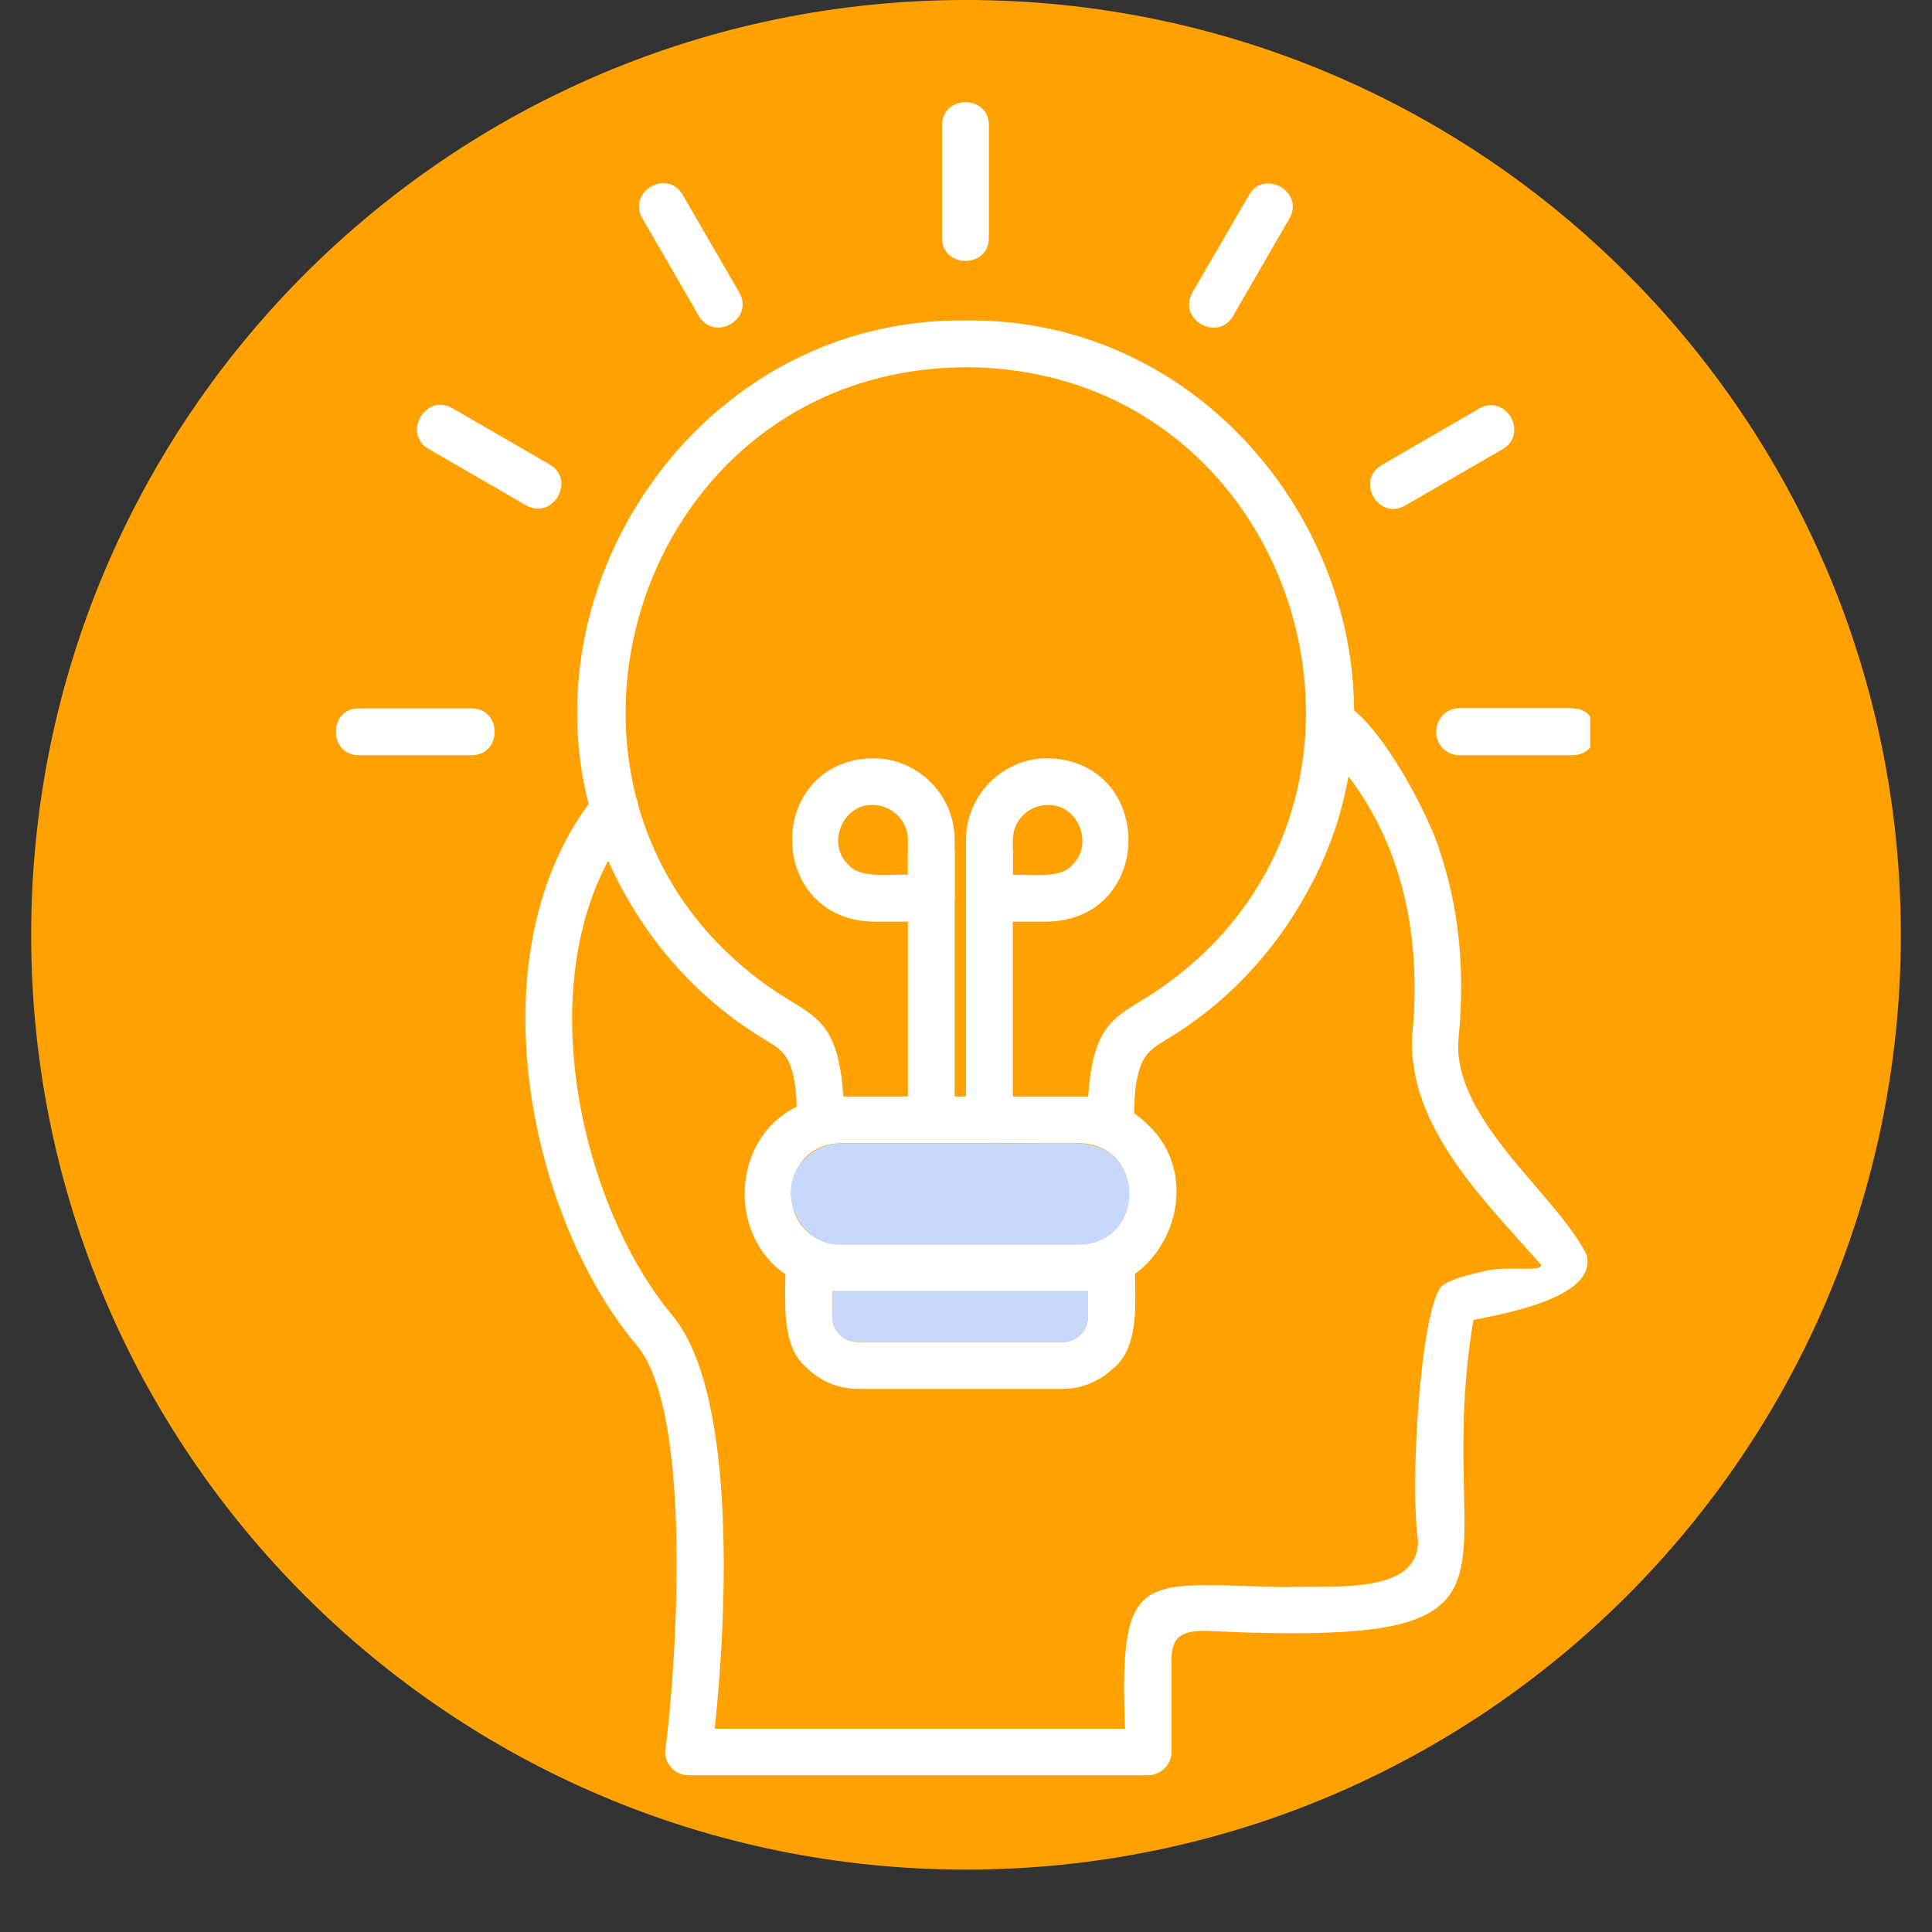 <svg xmlns="http://www.w3.org/2000/svg" xmlns:xlink="http://www.w3.org/1999/xlink" width="40" zoomAndPan="magnify" viewBox="0 0 30 30" height="40" preserveAspectRatio="xMidYMid meet" version="1.0"><rect x="0" y="0" width="30" height="30" fill="#333333" stroke="none"/><defs><clipPath id="0c250e5435"><path d="M 0.484 0 L 29.516 0 L 29.516 29.031 L 0.484 29.031 Z M 0.484 0 " clip-rule="nonzero"/></clipPath><clipPath id="909255ede6"><path d="M 15 0 C 6.984 0 0.484 6.5 0.484 14.516 C 0.484 22.531 6.984 29.031 15 29.031 C 23.016 29.031 29.516 22.531 29.516 14.516 C 29.516 6.5 23.016 0 15 0 Z M 15 0 " clip-rule="nonzero"/></clipPath><clipPath id="fb4602f38d"><path d="M 0.484 0 L 29.516 0 L 29.516 29.031 L 0.484 29.031 Z M 0.484 0 " clip-rule="nonzero"/></clipPath><clipPath id="0df2e0f257"><path d="M 15 0 C 6.984 0 0.484 6.5 0.484 14.516 C 0.484 22.531 6.984 29.031 15 29.031 C 23.016 29.031 29.516 22.531 29.516 14.516 C 29.516 6.5 23.016 0 15 0 Z M 15 0 " clip-rule="nonzero"/></clipPath><clipPath id="7b5902e5b8"><rect x="0" width="30" y="0" height="30"/></clipPath><clipPath id="7defa173e4"><path d="M 8 10 L 24.691 10 L 24.691 27.582 L 8 27.582 Z M 8 10 " clip-rule="nonzero"/></clipPath><clipPath id="610db355d4"><path d="M 14 1.453 L 16 1.453 L 16 5 L 14 5 Z M 14 1.453 " clip-rule="nonzero"/></clipPath><clipPath id="a24955d4c0"><path d="M 22 10 L 24.691 10 L 24.691 12 L 22 12 Z M 22 10 " clip-rule="nonzero"/></clipPath><clipPath id="557ec98e5a"><path d="M 5.094 11 L 8 11 L 8 12 L 5.094 12 Z M 5.094 11 " clip-rule="nonzero"/></clipPath></defs><g clip-path="url(#0c250e5435)"><g clip-path="url(#909255ede6)"><g transform="matrix(1, 0, 0, 1, 0, 0)"><g clip-path="url(#7b5902e5b8)"><g clip-path="url(#fb4602f38d)"><g clip-path="url(#0df2e0f257)"><path fill="#ffa100" d="M 0.484 0 L 29.516 0 L 29.516 29.031 L 0.484 29.031 Z M 0.484 0 " fill-opacity="1" fill-rule="nonzero"/></g></g></g></g></g></g><g clip-path="url(#7defa173e4)"><path fill="#ffffff" d="M 20.398 11.453 C 20.254 11.316 20.246 11.086 20.387 10.941 C 21.016 10.336 22.203 12.652 22.359 13.223 C 22.641 14.062 22.758 15.027 22.648 16.125 C 22.535 17.371 24.164 18.539 24.637 19.484 C 24.805 20.129 23.449 20.383 22.879 20.496 C 22.207 24.512 24.293 25.586 18.715 25.324 C 18.383 25.324 18.191 25.391 18.191 25.77 L 18.191 27.199 C 18.191 27.402 18.027 27.566 17.824 27.566 L 10.691 27.566 C 10.488 27.566 10.328 27.402 10.328 27.199 C 10.48 26.109 10.801 21.922 9.871 20.871 C 8.219 18.891 7.316 14.754 9.254 12.336 C 9.535 11.957 10.117 12.367 9.844 12.758 C 8.113 14.914 8.977 18.672 10.434 20.418 C 11.48 21.664 11.266 25.285 11.098 26.844 L 17.469 26.844 C 17.371 24.309 17.742 24.605 19.973 24.645 C 20.625 24.609 22.066 24.793 22.016 23.895 C 21.895 23.047 22.051 20.445 22.367 19.992 C 22.477 19.879 22.73 19.812 23.047 19.738 C 23.414 19.648 23.957 19.762 23.93 19.641 C 23.137 18.723 21.844 17.523 21.93 16.07 C 22.105 14.246 21.645 12.633 20.398 11.453 Z M 20.398 11.453 " fill-opacity="1" fill-rule="evenodd"/></g><path fill="#ffffff" d="M 14.996 17.75 L 12.738 17.75 C 12.535 17.75 12.375 17.59 12.375 17.387 C 12.375 16.441 12.188 16.328 11.898 16.156 C 10.977 15.609 10.215 14.812 9.695 13.867 C 7.508 9.965 10.488 4.914 14.996 4.977 C 19.5 4.914 22.484 9.965 20.289 13.867 C 19.773 14.812 19.012 15.609 18.09 16.156 C 17.805 16.328 17.609 16.441 17.609 17.387 C 17.609 17.59 17.449 17.75 17.246 17.75 Z M 13.094 17.027 L 16.898 17.027 C 16.973 15.883 17.32 15.797 17.879 15.441 C 22.258 12.59 20.258 5.719 15 5.703 C 9.738 5.723 7.734 12.59 12.113 15.441 C 12.672 15.797 13.023 15.883 13.094 17.027 Z M 13.094 17.027 " fill-opacity="1" fill-rule="evenodd"/><path fill="#ffffff" d="M 13.059 17.027 L 16.762 17.027 C 17.18 17.027 17.555 17.191 17.828 17.469 C 18.781 18.367 18.082 20.078 16.762 20.047 C 16.762 20.047 13.059 20.047 13.059 20.047 C 11.07 19.996 11.062 17.082 13.059 17.027 Z M 16.762 17.75 L 13.059 17.75 C 12.027 17.773 12.027 19.301 13.059 19.32 C 13.059 19.32 16.762 19.32 16.762 19.32 C 17.789 19.301 17.793 17.773 16.762 17.75 Z M 16.762 17.75 " fill-opacity="1" fill-rule="evenodd"/><path fill="#ffffff" d="M 12.562 19.32 L 17.262 19.32 C 17.465 19.32 17.625 19.484 17.625 19.688 C 17.621 20.18 17.711 20.926 17.27 21.262 C 17.066 21.449 16.797 21.566 16.504 21.566 L 13.32 21.566 C 13.008 21.566 12.73 21.441 12.527 21.238 C 12.109 20.895 12.203 20.16 12.195 19.684 C 12.195 19.484 12.359 19.32 12.562 19.32 Z M 16.895 20.047 L 12.922 20.047 L 12.922 20.445 C 12.922 20.664 13.102 20.84 13.32 20.84 L 16.5 20.84 C 16.719 20.84 16.895 20.664 16.895 20.445 Z M 16.895 20.047 " fill-opacity="1" fill-rule="evenodd"/><path fill="#ffffff" d="M 14.098 13.234 C 14.098 12.762 14.824 12.758 14.824 13.234 L 14.824 17.391 C 14.824 17.863 14.098 17.867 14.098 17.391 Z M 14.098 13.234 " fill-opacity="1" fill-rule="evenodd"/><path fill="#ffffff" d="M 13.551 11.773 C 14.254 11.773 14.824 12.344 14.824 13.043 L 14.824 13.945 C 14.824 14.148 14.66 14.312 14.457 14.312 L 13.551 14.312 C 11.883 14.262 11.883 11.82 13.551 11.773 Z M 13.551 12.5 C 13.082 12.484 12.832 13.109 13.172 13.426 C 13.355 13.652 13.844 13.57 14.098 13.582 L 14.098 13.039 C 14.098 12.742 13.848 12.5 13.551 12.5 Z M 13.551 12.5 " fill-opacity="1" fill-rule="evenodd"/><path fill="#ffffff" d="M 15 13.234 C 15 12.762 15.727 12.758 15.727 13.234 L 15.727 17.391 C 15.727 17.863 15 17.867 15 17.391 Z M 15 13.234 " fill-opacity="1" fill-rule="evenodd"/><path fill="#ffffff" d="M 16.27 12.5 C 15.969 12.5 15.727 12.742 15.727 13.043 L 15.727 13.586 C 15.984 13.57 16.469 13.656 16.652 13.43 C 16.992 13.109 16.738 12.484 16.27 12.5 Z M 16.27 11.773 C 17.941 11.82 17.941 14.266 16.27 14.312 C 16.27 14.312 15.367 14.312 15.367 14.312 C 15.164 14.312 15 14.148 15 13.945 L 15 13.043 C 15 12.344 15.57 11.773 16.27 11.773 Z M 16.27 11.773 " fill-opacity="1" fill-rule="evenodd"/><g clip-path="url(#610db355d4)"><path fill="#ffffff" d="M 14.629 1.945 C 14.629 1.473 15.355 1.465 15.355 1.945 L 15.355 3.695 C 15.355 4.168 14.629 4.172 14.629 3.695 Z M 14.629 1.945 " fill-opacity="1" fill-rule="evenodd"/></g><path fill="#ffffff" d="M 19.395 3.027 C 19.633 2.621 20.258 2.98 20.023 3.391 L 19.145 4.91 C 18.906 5.316 18.281 4.961 18.516 4.543 Z M 19.395 3.027 " fill-opacity="1" fill-rule="evenodd"/><path fill="#ffffff" d="M 22.969 6.344 C 23.383 6.109 23.742 6.73 23.336 6.973 L 21.816 7.852 C 21.406 8.086 21.047 7.465 21.453 7.223 Z M 22.969 6.344 " fill-opacity="1" fill-rule="evenodd"/><g clip-path="url(#a24955d4c0)"><path fill="#ffffff" d="M 24.418 11 C 24.891 11 24.895 11.727 24.418 11.727 L 22.664 11.727 C 22.461 11.727 22.301 11.566 22.301 11.363 C 22.301 11.16 22.461 10.996 22.664 10.996 L 24.418 10.996 Z M 24.418 11 " fill-opacity="1" fill-rule="evenodd"/></g><g clip-path="url(#557ec98e5a)"><path fill="#ffffff" d="M 5.57 11.727 C 5.102 11.727 5.094 11 5.57 11 L 7.324 11 C 7.797 11 7.801 11.727 7.324 11.727 Z M 5.57 11.727 " fill-opacity="1" fill-rule="evenodd"/></g><path fill="#ffffff" d="M 6.652 6.969 C 6.246 6.73 6.609 6.105 7.02 6.336 L 8.539 7.215 C 8.945 7.457 8.586 8.078 8.172 7.848 Z M 6.652 6.969 " fill-opacity="1" fill-rule="evenodd"/><path fill="#ffffff" d="M 9.973 3.387 C 9.738 2.977 10.363 2.613 10.602 3.027 L 11.48 4.543 C 11.715 4.957 11.09 5.316 10.852 4.906 Z M 9.973 3.387 " fill-opacity="1" fill-rule="evenodd"/><path fill="#c6d8fb" d="M 12.508 17.984 C 12.012 18.441 12.379 19.348 13.059 19.328 C 13.059 19.328 16.762 19.328 16.762 19.328 C 17.785 19.305 17.801 17.797 16.777 17.758 C 16.773 17.75 15.375 17.762 15.367 17.758 C 15.152 17.758 14.68 17.758 14.461 17.758 L 13.066 17.758 C 12.848 17.75 12.648 17.844 12.508 17.984 Z M 12.508 17.984 " fill-opacity="1" fill-rule="evenodd"/><path fill="#c6d8fb" d="M 16.762 20.047 L 12.922 20.047 L 12.922 20.445 C 12.922 20.664 13.102 20.84 13.32 20.84 L 16.5 20.84 C 16.719 20.84 16.895 20.664 16.895 20.445 L 16.895 20.047 Z M 16.762 20.047 " fill-opacity="1" fill-rule="evenodd"/></svg>